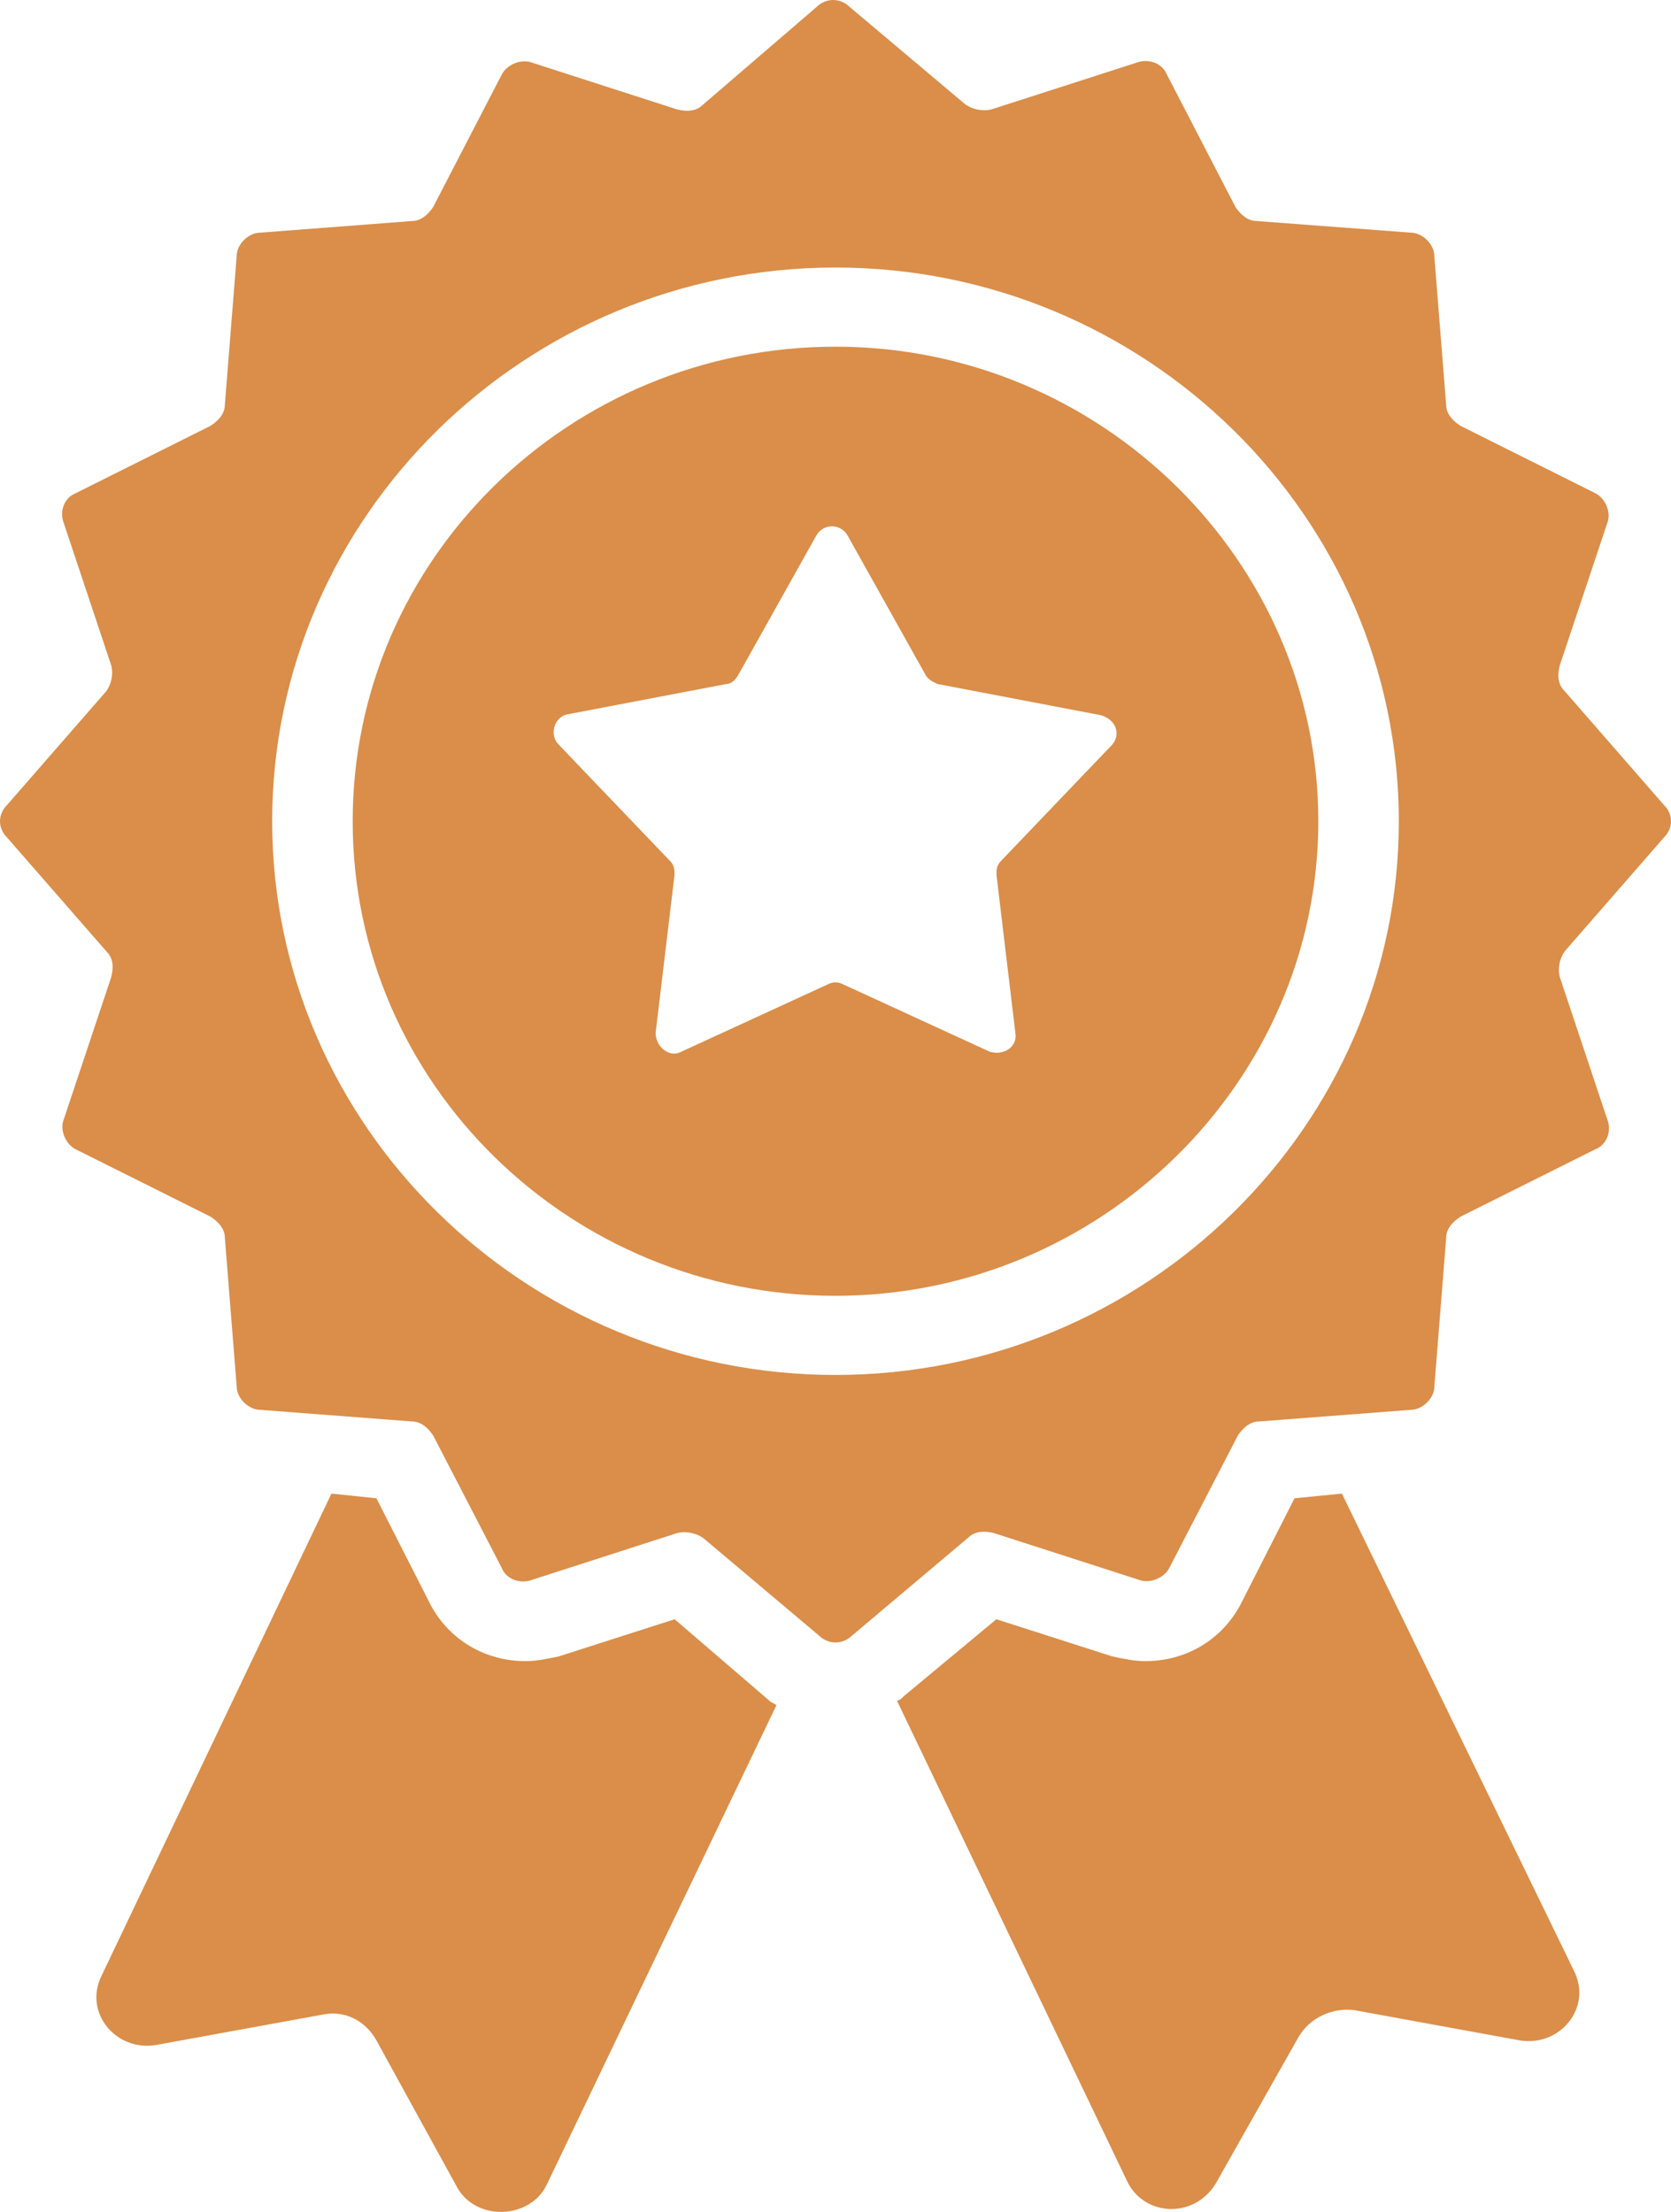 <svg width="34" height="45" viewBox="0 0 34 45" fill="none" xmlns="http://www.w3.org/2000/svg">
<path d="M13.727 32.943L11.367 33.7C11.126 33.747 10.933 33.795 10.693 33.795C9.874 33.795 9.151 33.369 8.766 32.659L7.659 30.482L6.744 30.387L2.072 40.184C1.687 40.941 2.361 41.746 3.18 41.604L6.551 40.989C6.984 40.894 7.418 41.083 7.658 41.509L9.296 44.491C9.681 45.201 10.789 45.154 11.126 44.444L15.797 34.694C15.749 34.647 15.701 34.647 15.653 34.599L13.727 32.943Z" fill="#DA8E49"/>
<path d="M27.304 30.387L26.34 30.482L25.233 32.659C24.848 33.369 24.125 33.795 23.307 33.795C23.066 33.795 22.873 33.748 22.633 33.7L20.273 32.943L18.394 34.505C18.346 34.552 18.298 34.599 18.25 34.599L22.921 44.349C23.259 45.107 24.318 45.154 24.752 44.397L26.437 41.415C26.678 41.036 27.111 40.847 27.545 40.894L30.916 41.51C31.735 41.651 32.409 40.847 32.023 40.09L27.304 30.387Z" fill="#DA8E49"/>
<path d="M17 7.053C11.606 7.053 7.176 11.36 7.176 16.708C7.176 22.056 11.606 26.363 17 26.363C22.394 26.363 26.824 22.009 26.824 16.708C26.824 11.407 22.394 7.053 17 7.053ZM22.634 15.146L20.371 17.512C20.275 17.607 20.275 17.702 20.275 17.796L20.66 21.015C20.708 21.299 20.419 21.488 20.13 21.393L17.144 20.021C17.048 19.974 16.952 19.974 16.855 20.021L13.87 21.393C13.629 21.535 13.34 21.299 13.34 21.015L13.725 17.796C13.725 17.702 13.725 17.607 13.629 17.512L11.365 15.146C11.173 14.957 11.269 14.578 11.558 14.531L14.785 13.915C14.881 13.915 14.977 13.82 15.025 13.726L16.615 10.886C16.759 10.649 17.096 10.649 17.241 10.886L18.83 13.726C18.878 13.821 18.974 13.868 19.071 13.915L22.298 14.531C22.683 14.578 22.827 14.909 22.634 15.146H22.634Z" fill="#DA8E49"/>
<path d="M33.856 17.039C34.048 16.85 34.048 16.566 33.856 16.377L31.833 14.057C31.689 13.915 31.689 13.726 31.737 13.537L32.7 10.65C32.796 10.413 32.652 10.129 32.459 10.034L29.714 8.662C29.569 8.567 29.425 8.425 29.425 8.236L29.184 5.207C29.184 4.97 28.943 4.733 28.702 4.733L25.572 4.497C25.38 4.497 25.235 4.355 25.139 4.213L23.742 1.515C23.646 1.278 23.357 1.183 23.116 1.278L20.178 2.224C19.986 2.272 19.793 2.224 19.649 2.13L17.289 0.142C17.096 -0.047 16.807 -0.047 16.615 0.142L14.303 2.13C14.159 2.272 13.966 2.272 13.773 2.225L10.836 1.278C10.595 1.183 10.306 1.325 10.21 1.515L8.813 4.213C8.717 4.355 8.572 4.497 8.38 4.497L5.298 4.733C5.057 4.733 4.816 4.97 4.816 5.207L4.575 8.236C4.575 8.425 4.431 8.567 4.286 8.662L1.541 10.034C1.3 10.129 1.204 10.413 1.3 10.649L2.263 13.537C2.311 13.726 2.263 13.915 2.167 14.057L0.144 16.377C-0.048 16.566 -0.048 16.85 0.144 17.039L2.167 19.358C2.311 19.5 2.311 19.69 2.263 19.879L1.3 22.766C1.204 23.003 1.348 23.287 1.541 23.382L4.286 24.754C4.431 24.849 4.575 24.991 4.575 25.18L4.816 28.209C4.816 28.446 5.057 28.683 5.298 28.683L8.38 28.919C8.573 28.919 8.717 29.061 8.813 29.203L10.21 31.901C10.306 32.138 10.595 32.233 10.836 32.138L13.774 31.191C13.966 31.144 14.159 31.191 14.303 31.286L16.663 33.274C16.856 33.463 17.145 33.463 17.338 33.274L19.697 31.286C19.842 31.144 20.035 31.144 20.227 31.191L23.165 32.138C23.406 32.233 23.695 32.091 23.791 31.901L25.188 29.203C25.284 29.061 25.428 28.919 25.621 28.919L28.703 28.683C28.944 28.683 29.185 28.446 29.185 28.209L29.426 25.18C29.426 24.991 29.57 24.848 29.715 24.754L32.46 23.382C32.701 23.287 32.797 23.003 32.701 22.766L31.738 19.879C31.689 19.69 31.738 19.5 31.834 19.358L33.856 17.039ZM17 27.973C10.691 27.973 5.538 22.908 5.538 16.708C5.538 10.508 10.691 5.443 17 5.443C23.309 5.443 28.462 10.508 28.462 16.708C28.462 22.908 23.309 27.973 17 27.973Z" fill="#DA8E49"/>
</svg>
